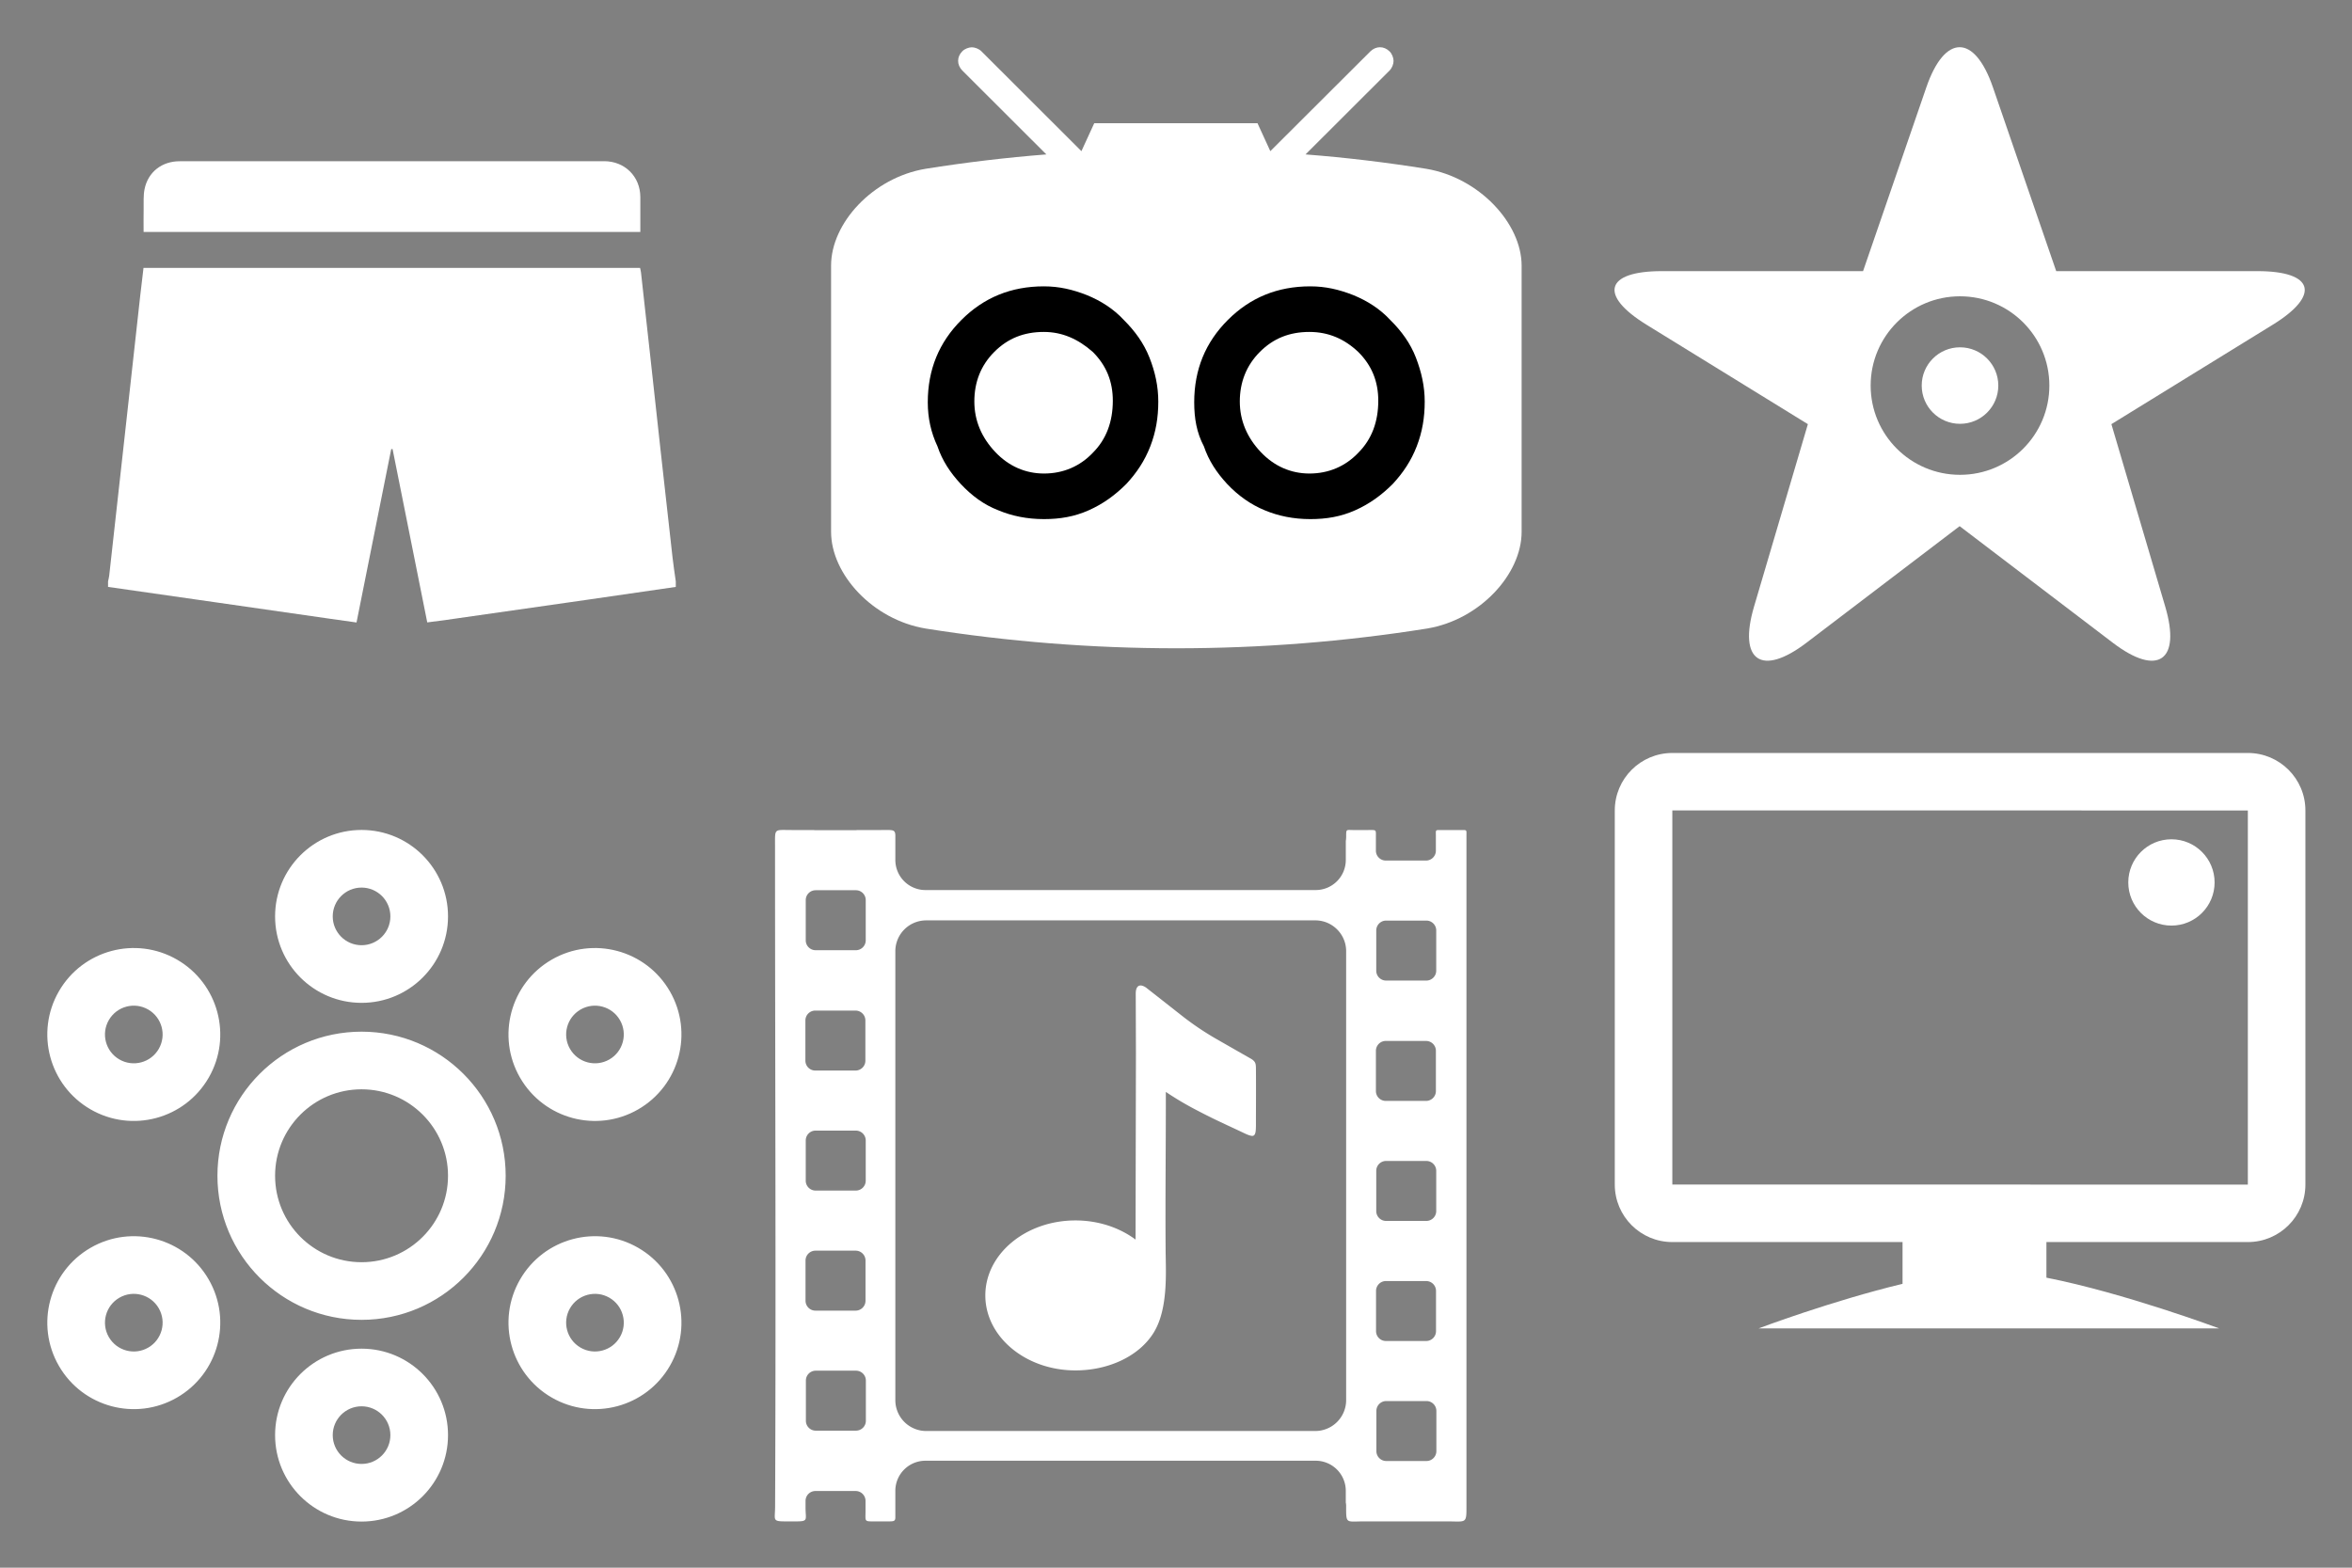 <?xml version="1.0" encoding="utf-8"?><!DOCTYPE svg PUBLIC "-//W3C//DTD SVG 1.1//EN" "http://www.w3.org/Graphics/SVG/1.1/DTD/svg11.dtd"><svg width="51" height="34" viewBox="0 0 51 34" xmlns="http://www.w3.org/2000/svg" xmlns:xlink="http://www.w3.org/1999/xlink"><rect x="0" y="0" width="51" height="34" fill="#808080" stroke="none"/><svg width="17" height="17" viewBox="-3.33 -3.33 56.67 56.67" id="brands"><g fill="#fff"><path d="M4.48 39.104v-.4c.03-.142.068-.28.085-.425l.357-3.22.605-5.447c.2-1.79.396-3.577.594-5.367l.69-6.24c.074-.658.156-1.313.232-1.967h35.893c.025.12.055.224.067.328.222 2.002.444 4.004.664 6.005.25 2.267.494 4.534.745 6.8.288 2.6.575 5.196.87 7.793.064.58.156 1.16.236 1.738v.4c-2.176.316-4.352.635-6.527.947-3.35.48-6.7.96-10.052 1.437-.455.064-.912.12-1.386.182l-2.507-12.534-.098.008-2.507 12.532c-.715-.102-1.386-.195-2.056-.29-2.69-.388-5.38-.774-8.07-1.16-2.61-.375-5.22-.748-7.833-1.122z"/><path fill-rule="evenodd" clip-rule="evenodd" d="M42.95 13.44H7.05c0-.545-.008-1.086.002-1.627.01-.493-.03-.998.068-1.475.253-1.235 1.255-2.01 2.533-2.01 8.466-.003 16.93 0 25.395 0 1.763 0 3.524 0 5.287-.004 1.494-.002 2.615 1.105 2.62 2.59v2.525z"/></g></svg><svg id="home" viewBox="-38.13 -38.13 648.27 575.27" width="17" height="15.09" x="17"><style>.bst0{fill:#FFF}</style><title>discover</title><g id="bPage-1"><g id="bdiscover" transform="translate(1 1)"><path id="bShape" class="bst0" d="M492 100.4c-33.1-5.3-66.2-9.3-99.9-11.9l69.5-69.4c2-2 3.3-5.3 3.3-7.9s-1.3-6-3.3-7.9c-4.6-4.6-11.2-4.6-15.9 0L363 85.8l-10.6-23.1h-135l-10.6 23.1-82.7-82.6c-2-2-5.3-3.3-7.9-3.3-2.6 0-6 1.3-7.9 3.3-4.6 4.6-4.6 11.2 0 15.9l69.5 69.4c-33.1 2.6-66.8 6.6-99.9 11.9-43.7 7.3-78.1 45-78.1 80v220.2c0 35.1 34.4 72.7 78.1 80 137 21.8 277.9 21.8 414.8 0 43.7-7.3 78.1-45 78.1-80V180.4c-.1-35-35.2-72.7-78.8-80z"/><g id="bGroup" transform="translate(81.763 197.61)"><path id="bShape_1_" d="M-2 95.9c0-27.1 9.3-49.6 27.8-68.1S66.8 0 94 0c12.6 0 23.8 2.6 35.7 7.3 11.2 4.6 21.8 11.2 30.4 20.5 9.3 9.3 16.5 19.2 21.2 31.1s7.3 23.8 7.3 36.4c0 13.2-2 25.1-6.6 37s-11.2 21.8-19.8 31.1c-9.3 9.3-19.2 16.5-31.1 21.8-11.9 5.3-23.8 7.3-37.1 7.3-13.9 0-26.5-2.6-37.7-7.3-11.9-4.6-21.8-11.9-31.1-21.8-8.6-9.3-15.2-19.2-19.2-31.1C.7 121-2 109.1-2 95.9zm96-58.2c-16.5 0-29.8 5.3-41 16.5s-16.5 25.1-16.5 41 6 29.8 17.2 41.7 25.1 17.9 40.4 17.9c15.9 0 29.8-6 40.4-17.2 11.2-11.2 16.5-25.8 16.5-43 0-15.9-5.3-29.1-16.5-40.3-12.1-10.7-25.3-16.6-40.5-16.6z"/><path id="bShape_2_" d="M218.3 95.9c0-27.1 9.3-49.6 27.8-68.1S287.1 0 314.3 0c12.6 0 23.8 2.6 35.7 7.3 11.2 4.6 21.8 11.2 30.4 20.5C389.7 37 397 47 401.6 58.9c4.6 11.9 7.3 23.8 7.3 36.4 0 13.2-2 25.1-6.6 37-4.6 11.9-11.2 21.8-19.8 31.1-9.3 9.3-19.2 16.5-31.1 21.8-11.9 5.3-23.8 7.3-37.1 7.3-13.9 0-26.5-2.6-37.7-7.3-11.2-4.6-21.8-11.9-31.1-21.8-8.6-9.3-15.2-19.2-19.2-31.1-6-11.3-8-23.2-8-36.4zm95.3-58.2c-16.5 0-29.8 5.3-41 16.5S256 79.4 256 95.2s6 29.8 17.2 41.7 25.1 17.9 40.4 17.9c15.9 0 29.8-6 40.4-17.2 11.2-11.2 16.5-25.8 16.5-43 0-15.9-5.3-29.1-16.5-40.3-11.3-10.7-24.5-16.6-40.4-16.6z"/></g></g></g></svg><svg width="15.8" height="17" viewBox="-33.33 -33.33 526.67 566.67" id="latest" y="17"><title>following</title><g transform="translate(1)" fill="#fff" fill-rule="evenodd"><path d="M331.167 250c0-57.53-46.637-104.167-104.167-104.167S122.833 192.47 122.833 250 169.47 354.167 227 354.167 331.167 307.53 331.167 250zM164.5 250c0-34.518 27.982-62.5 62.5-62.5s62.5 27.982 62.5 62.5-27.982 62.5-62.5 62.5-62.5-27.982-62.5-62.5zM289.5 62.5C289.5 27.982 261.518 0 227 0s-62.5 27.982-62.5 62.5S192.482 125 227 125s62.5-27.982 62.5-62.5zm-83.333 0c0-11.506 9.327-20.833 20.833-20.833 11.506 0 20.833 9.327 20.833 20.833 0 11.506-9.327 20.833-20.833 20.833-11.506 0-20.833-9.327-20.833-20.833zM289.5 437.5c0-34.518-27.982-62.5-62.5-62.5s-62.5 27.982-62.5 62.5S192.482 500 227 500s62.5-27.982 62.5-62.5zm-83.333 0c0-11.506 9.327-20.833 20.833-20.833 11.506 0 20.833 9.327 20.833 20.833 0 11.506-9.327 20.833-20.833 20.833-11.506 0-20.833-9.327-20.833-20.833zM426.96 202.003c29.893-17.26 40.135-55.483 22.877-85.376-17.26-29.894-55.484-40.136-85.377-22.877-29.893 17.26-40.136 55.483-22.877 85.377 17.26 29.893 55.484 40.135 85.377 22.876zm-41.667-72.17c9.965-5.752 22.706-2.338 28.46 7.627 5.752 9.964 2.338 22.706-7.626 28.46-9.965 5.752-22.706 2.338-28.46-7.627-5.752-9.964-2.338-22.706 7.626-28.46zM93.627 410.337c29.893-17.26 40.135-55.484 22.876-85.377-17.26-29.893-55.483-40.136-85.376-22.877C1.233 319.343-9.01 357.567 8.25 387.46c17.26 29.893 55.483 40.135 85.377 22.877zm-41.667-72.17c9.964-5.752 22.706-2.338 28.46 7.626 5.752 9.965 2.338 22.706-7.627 28.46-9.964 5.752-22.706 2.338-28.46-7.626-5.752-9.965-2.338-22.706 7.627-28.46zM364.46 410.337c29.893 17.258 68.118 7.016 85.377-22.877 17.258-29.893 7.016-68.118-22.877-85.377-29.893-17.26-68.118-7.016-85.377 22.877-17.26 29.893-7.016 68.118 22.877 85.377zm41.667-72.17c9.964 5.754 13.378 18.495 7.625 28.46-5.753 9.964-18.494 13.378-28.46 7.625-9.963-5.753-13.377-18.494-7.624-28.46 5.753-9.963 18.494-13.377 28.46-7.624zM31.127 202.003c29.893 17.26 68.117 7.017 85.376-22.876 17.26-29.894 7.017-68.118-22.876-85.377C63.733 76.49 25.51 86.733 8.25 116.627c-17.26 29.893-7.017 68.117 22.877 85.376zm41.666-72.17c9.965 5.754 13.38 18.496 7.626 28.46-5.754 9.965-18.496 13.38-28.46 7.626-9.965-5.754-13.38-18.496-7.626-28.46 5.753-9.965 18.495-13.38 28.46-7.626z"/></g></svg><svg width="17" height="17" viewBox="-6 -6 102 102" id="music" x="15.8" y="17"><title>noun_79685_cc</title><path fill="#fff" d="M75.325.01h1.904c1.097 0 .977-.087.977 1.01V2.7c0 .704.577 1.282 1.283 1.282h5.238c.705 0 1.283-.577 1.283-1.283V.765c0-.804-.104-.754.706-.754h2.542c.83 0 .73-.055.73.77v86.895c0 2.697.097 2.3-2.586 2.3H76.667c-2.374 0-2.332.384-2.332-2.007 0-.157-.014-.308-.046-.45v-1.53a3.918 3.918 0 0 0-3.908-3.907h-50.79a3.918 3.918 0 0 0-3.906 3.907v3.555c-.044.476-.28.432-1.336.432h-1.283c-1.46 0-1.26.07-1.26-1.384v-1.286c0-.706-.578-1.283-1.284-1.283H5.285c-.705 0-1.283.577-1.283 1.283v.883c0 1.554.4 1.787-1.193 1.787H1.452c-1.824 0-1.416-.147-1.41-1.937C.167 59.555.035 30.483.033 2.028.033-.256-.11.01 2.183.01h2.87c.072.013.14.02.214.02h5.238c.073 0 .147-.006.218-.02h3.11c1.507 0 1.804-.096 1.853.654v3.25a3.918 3.918 0 0 0 3.907 3.907h50.79a3.918 3.918 0 0 0 3.908-3.907v-2.47c.032-.188.047-.388.047-.607 0-.997 0-.825.988-.825zM50.85 54.643c-.054-6.857.04-13.663.027-20.556a39.743 39.743 0 0 0 3.538 2.127 99.21 99.21 0 0 0 1.78.924c1.574.795 3.11 1.478 4.778 2.274.353.17.712.333 1.034.39.58.106.58-.614.592-1.348 0-2.56.025-4.792 0-7.354-.006-.656-.03-.914-.548-1.27l-4.53-2.59a37.462 37.462 0 0 1-4.698-3.18L48.3 20.51c-.816-.55-1.342-.25-1.338.796l.025 7.787-.05 24.21c-2.074-1.546-4.816-2.49-7.82-2.49-6.473 0-11.723 4.37-11.723 9.757 0 5.39 5.25 9.758 11.724 9.758 4.35 0 8.296-1.876 10.17-4.9 1.925-3.106 1.583-7.94 1.56-10.786zM19.687 11.768a4.013 4.013 0 0 0-4.002 4.003v58.44a4.017 4.017 0 0 0 4.002 4.003h50.646a4.02 4.02 0 0 0 4.003-4.003V15.77c0-2.197-1.8-4.003-4.003-4.003H19.688zm59.82 46.93c-.704 0-1.282.578-1.282 1.284v5.238c0 .706.577 1.283 1.283 1.283h5.237c.705 0 1.283-.577 1.283-1.283v-5.238c0-.706-.577-1.283-1.283-1.283H79.51zm.047 15.618c-.706 0-1.283.577-1.283 1.283v5.237c0 .706.577 1.283 1.283 1.283h5.238c.706 0 1.283-.577 1.283-1.283V75.6c0-.707-.577-1.284-1.283-1.284h-5.238zm-.064-46.86c-.704 0-1.282.578-1.282 1.284v5.238c0 .706.577 1.283 1.283 1.283h5.24c.704 0 1.282-.576 1.282-1.282V28.74c0-.706-.577-1.283-1.283-1.283h-5.24zm.046 15.618c-.706 0-1.283.577-1.283 1.283v5.238c0 .706.577 1.283 1.283 1.283h5.238c.705 0 1.283-.577 1.283-1.283v-5.238c0-.706-.577-1.283-1.283-1.283h-5.238zm0-31.28c-.706 0-1.283.578-1.283 1.284v5.238c0 .705.577 1.283 1.283 1.283h5.238c.705 0 1.283-.578 1.283-1.284v-5.238c0-.706-.577-1.283-1.283-1.283h-5.238zM5.286 54.747C4.58 54.746 4 55.323 4 56.03v5.237c0 .706.577 1.283 1.283 1.283h5.238c.706 0 1.283-.577 1.283-1.283V56.03c0-.707-.577-1.284-1.283-1.284H5.285zm.044 15.617c-.705 0-1.283.577-1.283 1.283v5.238c0 .706.577 1.283 1.283 1.283h5.238c.705 0 1.283-.577 1.283-1.283v-5.238c0-.706-.576-1.283-1.282-1.283H5.33zm-.064-46.86c-.706 0-1.283.578-1.283 1.284v5.238c0 .706.577 1.283 1.283 1.283h5.238c.706 0 1.283-.577 1.283-1.283v-5.238c0-.706-.577-1.283-1.283-1.283H5.266zm.045 15.618c-.704 0-1.282.578-1.282 1.284v5.238c0 .706.577 1.283 1.283 1.283h5.24c.705 0 1.282-.577 1.282-1.283v-5.238c0-.706-.577-1.283-1.283-1.283H5.31zm0-31.277c-.704 0-1.282.577-1.282 1.283v5.238c0 .705.577 1.283 1.283 1.283h5.24c.705 0 1.282-.577 1.282-1.283V9.126c0-.706-.577-1.283-1.283-1.283H5.31z" fill-rule="evenodd"/></svg><svg width="17" height="15.33" viewBox="-37.67 -37.67 640.33 577.33" id="people" x="34"><title>people</title><g transform="translate(1 -4)" fill="#fff" fill-rule="evenodd"><path d="M281.2 396.11l-125.146 95.276c-36.676 27.922-55.835 14.72-42.792-29.493l43.99-149.116-131.776-81.215c-39.237-24.182-33.68-43.785 12.417-43.785h164.43l51.71-150.24c15.004-43.59 39.328-43.59 54.33 0l51.71 150.24h164.432c46.094 0 51.658 19.6 12.417 43.785l-131.777 81.215 43.99 149.116c13.044 44.21-6.116 57.414-42.79 29.493L281.198 396.11zm.3-41.943c40.307 0 72.98-32.646 72.98-72.917 0-40.27-32.673-72.917-72.98-72.917s-72.98 32.646-72.98 72.917c0 40.27 32.673 72.917 72.98 72.917z"/><ellipse cx="281.5" cy="281.25" rx="31.278" ry="31.25"/></g></svg><svg width="17" height="14.48" viewBox="-40.07 -40.07 681.13 580.13" id="shows" x="34" y="15.33"><title>shows</title><g transform="translate(1)" fill="#fff" fill-rule="evenodd"><circle cx="483.191" cy="112.5" r="37.5"/><path d="M-.426 49.95v325.1c0 27.586 22.38 49.95 49.996 49.95h500.01c27.61 0 49.994-22.363 49.994-49.95V49.95c0-27.586-22.38-49.95-49.995-49.95H49.57C21.958 0-.426 22.363-.426 49.95zm550.005.01l-.006 325.09c0-.007-500.004-.01-500.004-.01l.004-325.09c0 .007 500.005.01 500.005.01z"/><path d="M249.574 461.298V400h125v55.944c67.42 13.252 150 44.056 150 44.056h-400s63.54-23.954 125-38.702z"/></g></svg></svg>